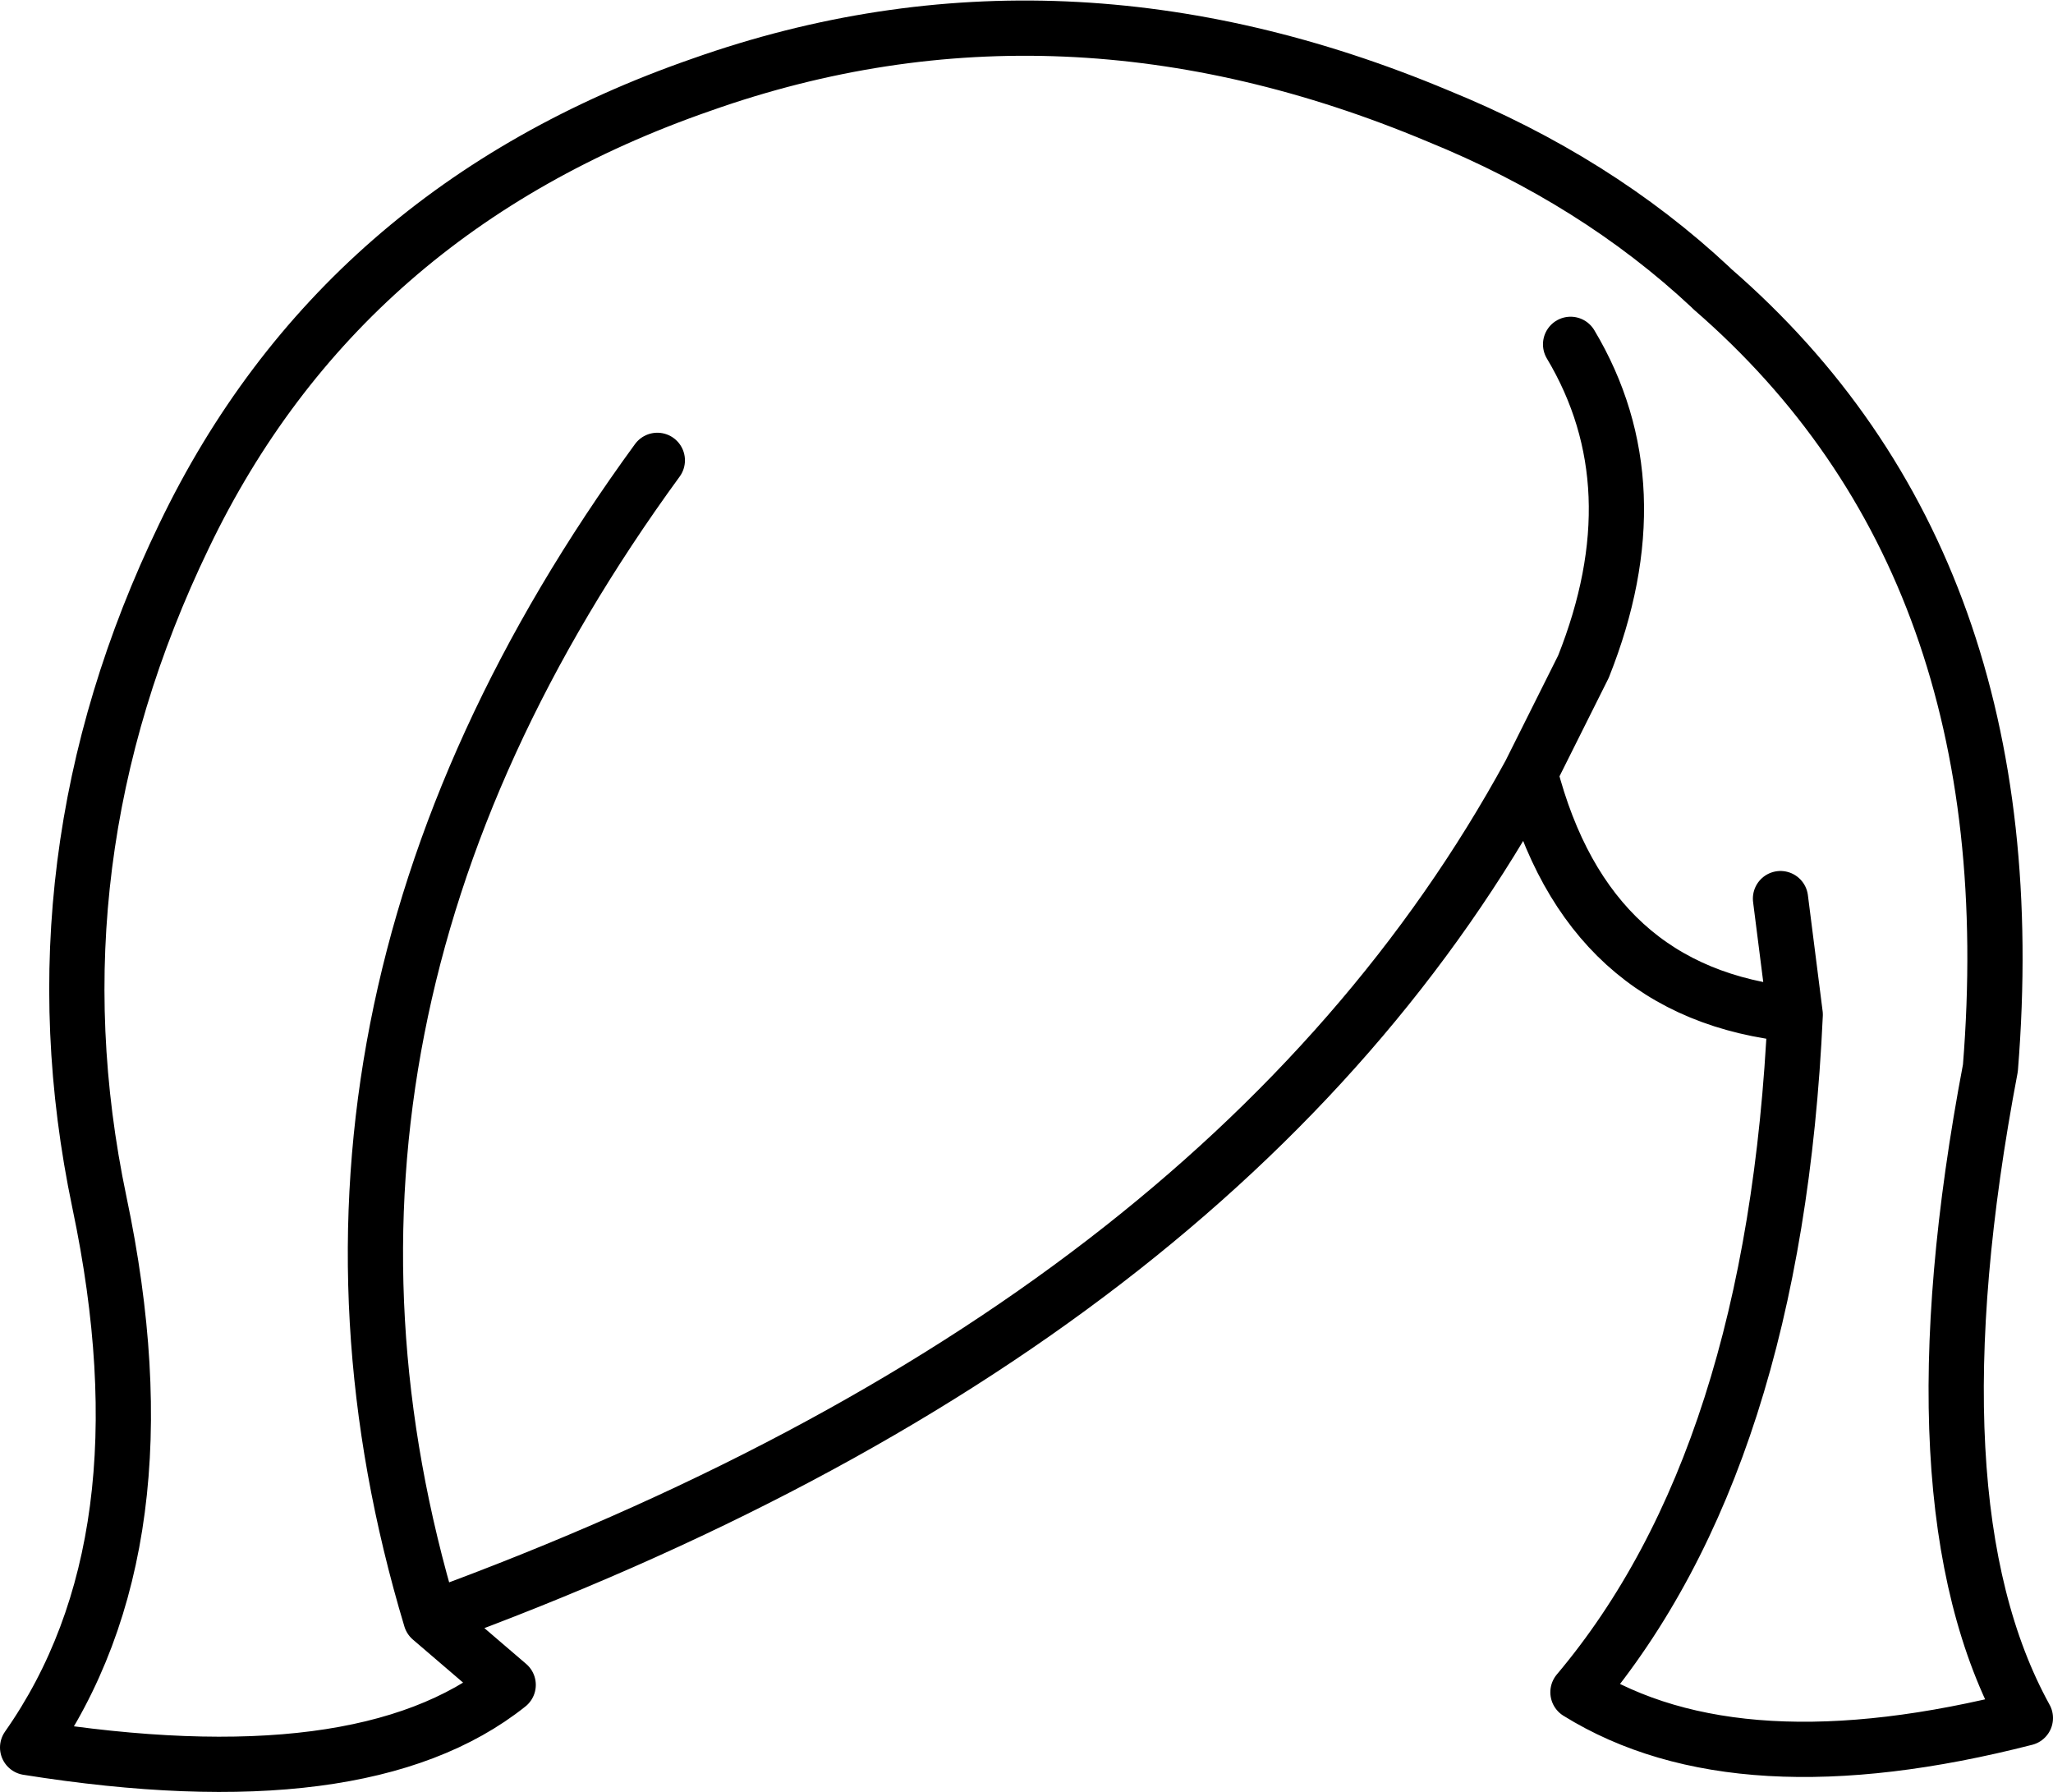 <?xml version="1.0" encoding="UTF-8" standalone="no"?>
<svg xmlns:xlink="http://www.w3.org/1999/xlink" height="48.65px" width="55.75px" xmlns="http://www.w3.org/2000/svg">
  <g transform="matrix(1.0, 0.0, 0.0, 1.0, 27.9, 24.35)">
    <path d="M20.45 0.05 L20.85 3.2 Q20.3 15.25 14.95 21.6 19.3 24.3 27.1 22.3 23.9 16.5 26.15 4.65 27.25 -9.0 18.6 -16.5 L18.55 -16.55 Q15.45 -19.45 11.15 -21.2 0.9 -25.5 -8.85 -22.05 -18.65 -18.65 -22.9 -9.8 -27.15 -1.0 -25.2 8.3 -23.25 17.55 -27.15 23.1 -18.05 24.55 -14.1 21.4 L-16.2 19.6 Q-21.1 3.3 -10.05 -11.85 M-16.2 19.6 Q5.45 11.7 13.65 -3.35 L15.1 -6.25 Q17.05 -11.15 14.75 -15.0 M13.65 -3.35 Q15.2 2.65 20.85 3.2" fill="none" stroke="#000000" stroke-linecap="round" stroke-linejoin="round" stroke-width="1.5"/>
  </g>
</svg>
